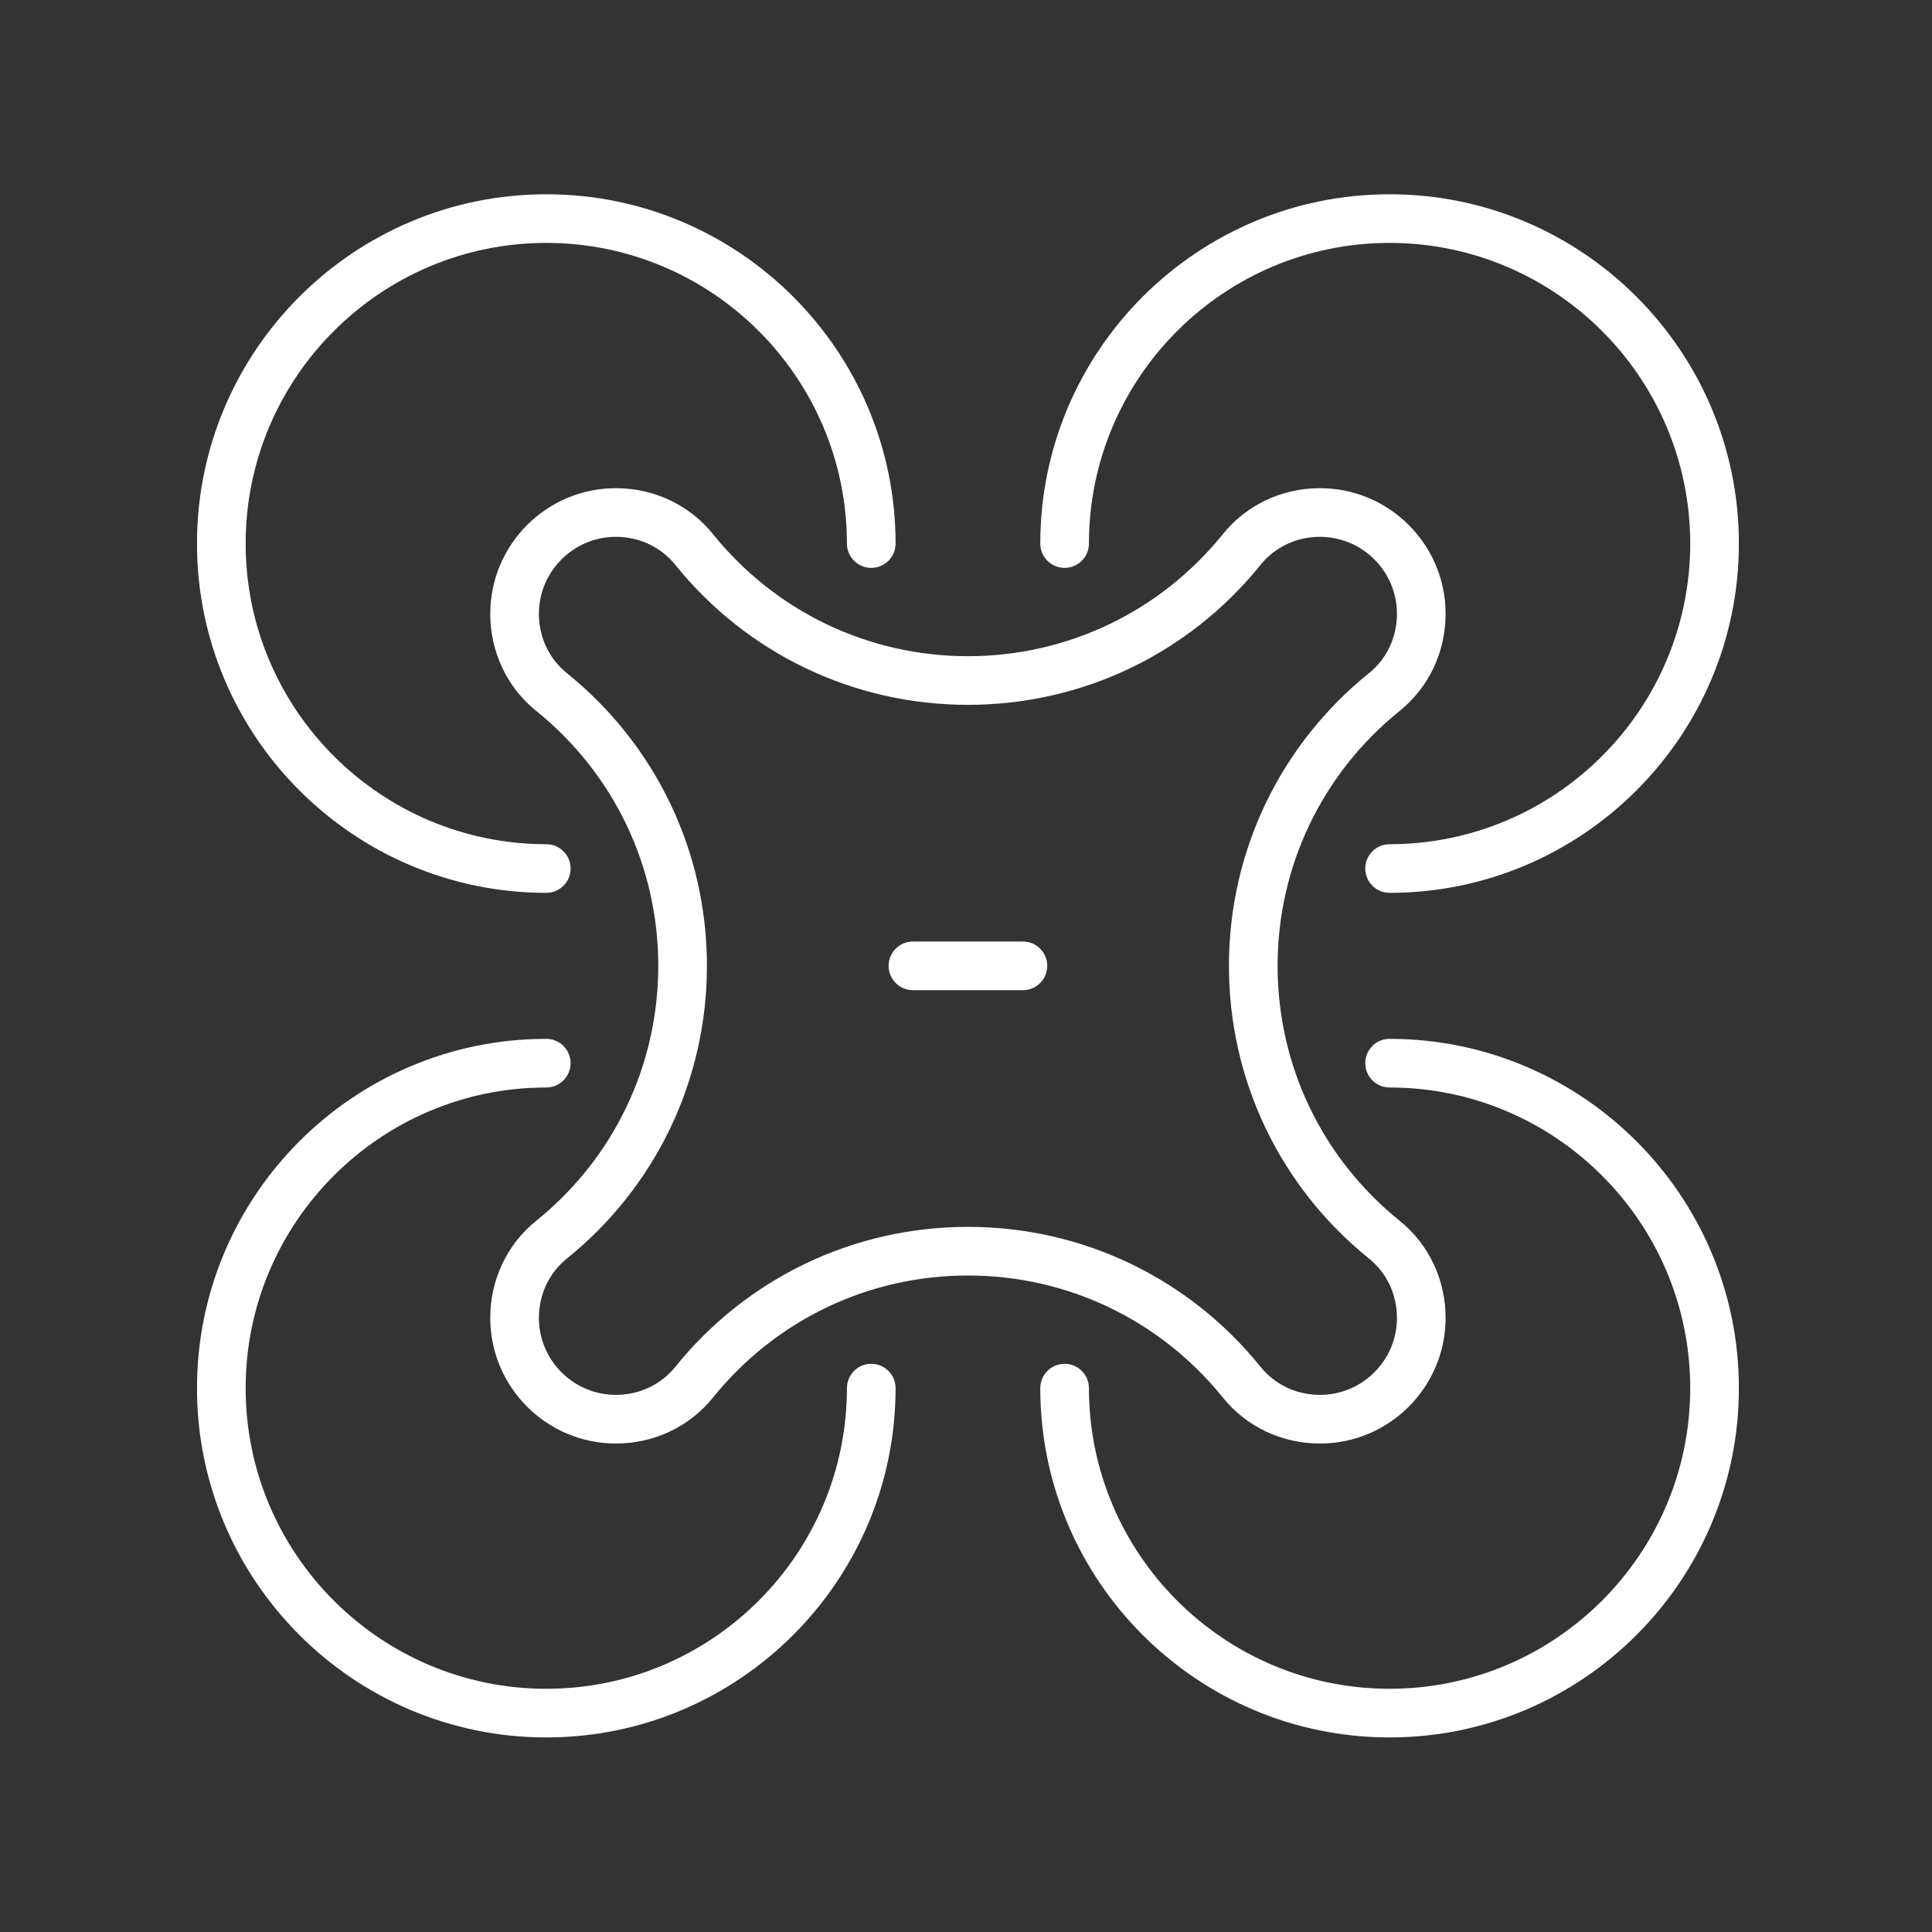 <svg xmlns="http://www.w3.org/2000/svg" xmlns:xlink="http://www.w3.org/1999/xlink" width="500" zoomAndPan="magnify" viewBox="0 0 375 375" height="500" preserveAspectRatio="xMidYMid meet" version="1.0"><rect x="0" y="0" width="375" height="375" fill="#333333" stroke="none"/><defs><clipPath id="7dcb12e6a8"><path d="M 38.25 37.5 L 174 37.5 L 174 174 L 38.25 174 Z M 38.25 37.5 " clip-rule="nonzero"/></clipPath><clipPath id="367396176a"><path d="M 201 37.5 L 337.5 37.5 L 337.5 174 L 201 174 Z M 201 37.5 " clip-rule="nonzero"/></clipPath><clipPath id="0eb8450eac"><path d="M 38.25 201 L 174 201 L 174 337.5 L 38.25 337.5 Z M 38.25 201 " clip-rule="nonzero"/></clipPath><clipPath id="535d7d5058"><path d="M 201 201 L 337.5 201 L 337.5 337.5 L 201 337.5 Z M 201 201 " clip-rule="nonzero"/></clipPath></defs><path fill="#ffffff" d="M 237.344 271.25 C 241.922 276.93 248.797 280.188 256.207 280.188 C 269.652 280.188 280.59 269.246 280.59 255.801 C 280.59 248.391 277.336 241.516 271.656 236.938 C 256.609 224.805 247.98 206.773 247.98 187.469 C 247.98 168.168 256.609 150.137 271.656 138.004 C 277.336 133.426 280.59 126.551 280.59 119.141 C 280.59 105.695 269.652 94.754 256.203 94.754 C 248.797 94.754 241.922 98.012 237.344 103.691 C 225.207 118.734 207.18 127.367 187.875 127.367 C 168.57 127.367 150.543 118.734 138.406 103.691 C 133.828 98.012 126.953 94.754 119.547 94.754 C 106.098 94.754 95.16 105.695 95.16 119.141 C 95.16 126.551 98.414 133.426 104.094 138.004 C 119.141 150.137 127.77 168.168 127.77 187.469 C 127.77 206.773 119.141 224.805 104.094 236.938 C 98.414 241.516 95.16 248.391 95.16 255.801 C 95.16 269.246 106.098 280.188 119.547 280.188 C 126.953 280.188 133.828 276.93 138.406 271.25 C 150.543 256.203 168.57 247.574 187.875 247.574 C 207.18 247.574 225.207 256.203 237.344 271.25 Z M 131.059 265.324 C 128.281 268.766 124.086 270.742 119.547 270.742 C 111.305 270.742 104.602 264.039 104.602 255.801 C 104.602 251.262 106.578 247.066 110.023 244.289 C 127.305 230.355 137.215 209.645 137.215 187.469 C 137.215 165.297 127.305 144.586 110.023 130.652 C 106.578 127.875 104.602 123.68 104.602 119.141 C 104.602 110.902 111.305 104.199 119.547 104.199 C 124.086 104.199 128.281 106.176 131.059 109.617 C 144.992 126.898 165.703 136.809 187.875 136.809 C 210.047 136.809 230.758 126.898 244.691 109.617 C 247.469 106.176 251.668 104.199 256.207 104.199 C 264.445 104.199 271.148 110.902 271.148 119.141 C 271.148 123.68 269.172 127.875 265.727 130.652 C 248.445 144.586 238.535 165.297 238.535 187.469 C 238.535 209.645 248.445 230.352 265.727 244.289 C 269.172 247.066 271.148 251.262 271.148 255.801 C 271.148 264.039 264.445 270.742 256.203 270.742 C 251.668 270.742 247.469 268.766 244.691 265.324 C 230.758 248.043 210.047 238.133 187.875 238.133 C 165.703 238.133 144.992 248.043 131.059 265.324 Z M 131.059 265.324 " fill-opacity="1" fill-rule="nonzero"/><g clip-path="url(#7dcb12e6a8)"><path fill="#ffffff" d="M 106.035 173.301 C 108.641 173.301 110.754 171.188 110.754 168.578 C 110.754 165.973 108.641 163.859 106.035 163.859 C 73.855 163.859 47.68 137.68 47.68 105.504 C 47.68 73.328 73.855 47.148 106.035 47.148 C 138.211 47.148 164.387 73.328 164.387 105.504 C 164.387 108.109 166.5 110.227 169.109 110.227 C 171.719 110.227 173.832 108.109 173.832 105.504 C 173.832 68.121 143.418 37.707 106.035 37.707 C 68.648 37.707 38.234 68.121 38.234 105.504 C 38.234 142.887 68.648 173.301 106.035 173.301 Z M 106.035 173.301 " fill-opacity="1" fill-rule="nonzero"/></g><g clip-path="url(#367396176a)"><path fill="#ffffff" d="M 206.641 110.227 C 209.246 110.227 211.363 108.109 211.363 105.504 C 211.363 73.328 237.539 47.148 269.715 47.148 C 301.895 47.148 328.07 73.328 328.07 105.504 C 328.07 137.68 301.895 163.859 269.715 163.859 C 267.109 163.859 264.996 165.973 264.996 168.578 C 264.996 171.188 267.109 173.301 269.715 173.301 C 307.102 173.301 337.516 142.887 337.516 105.504 C 337.516 68.121 307.102 37.707 269.715 37.707 C 232.332 37.707 201.918 68.121 201.918 105.504 C 201.918 108.109 204.031 110.227 206.641 110.227 Z M 206.641 110.227 " fill-opacity="1" fill-rule="nonzero"/></g><g clip-path="url(#0eb8450eac)"><path fill="#ffffff" d="M 169.109 264.715 C 166.5 264.715 164.387 266.828 164.387 269.438 C 164.387 301.613 138.211 327.793 106.035 327.793 C 73.855 327.793 47.68 301.613 47.68 269.438 C 47.68 237.262 73.855 211.082 106.035 211.082 C 108.641 211.082 110.754 208.969 110.754 206.359 C 110.754 203.754 108.641 201.641 106.035 201.641 C 68.648 201.641 38.234 232.055 38.234 269.438 C 38.234 306.82 68.648 337.234 106.035 337.234 C 143.418 337.234 173.832 306.82 173.832 269.438 C 173.832 266.828 171.719 264.715 169.109 264.715 Z M 169.109 264.715 " fill-opacity="1" fill-rule="nonzero"/></g><g clip-path="url(#535d7d5058)"><path fill="#ffffff" d="M 269.715 201.641 C 267.109 201.641 264.996 203.754 264.996 206.359 C 264.996 208.969 267.109 211.082 269.715 211.082 C 301.895 211.082 328.07 237.262 328.07 269.438 C 328.07 301.613 301.895 327.793 269.715 327.793 C 237.539 327.793 211.363 301.613 211.363 269.438 C 211.363 266.828 209.246 264.715 206.641 264.715 C 204.031 264.715 201.918 266.828 201.918 269.438 C 201.918 306.82 232.332 337.234 269.715 337.234 C 307.102 337.234 337.516 306.82 337.516 269.438 C 337.516 232.055 307.102 201.641 269.715 201.641 Z M 269.715 201.641 " fill-opacity="1" fill-rule="nonzero"/></g><path fill="#ffffff" d="M 198.551 182.75 L 177.199 182.75 C 174.59 182.75 172.477 184.863 172.477 187.469 C 172.477 190.078 174.59 192.191 177.199 192.191 L 198.551 192.191 C 201.156 192.191 203.273 190.078 203.273 187.469 C 203.273 184.863 201.156 182.75 198.551 182.75 Z M 198.551 182.75 " fill-opacity="1" fill-rule="nonzero"/></svg>